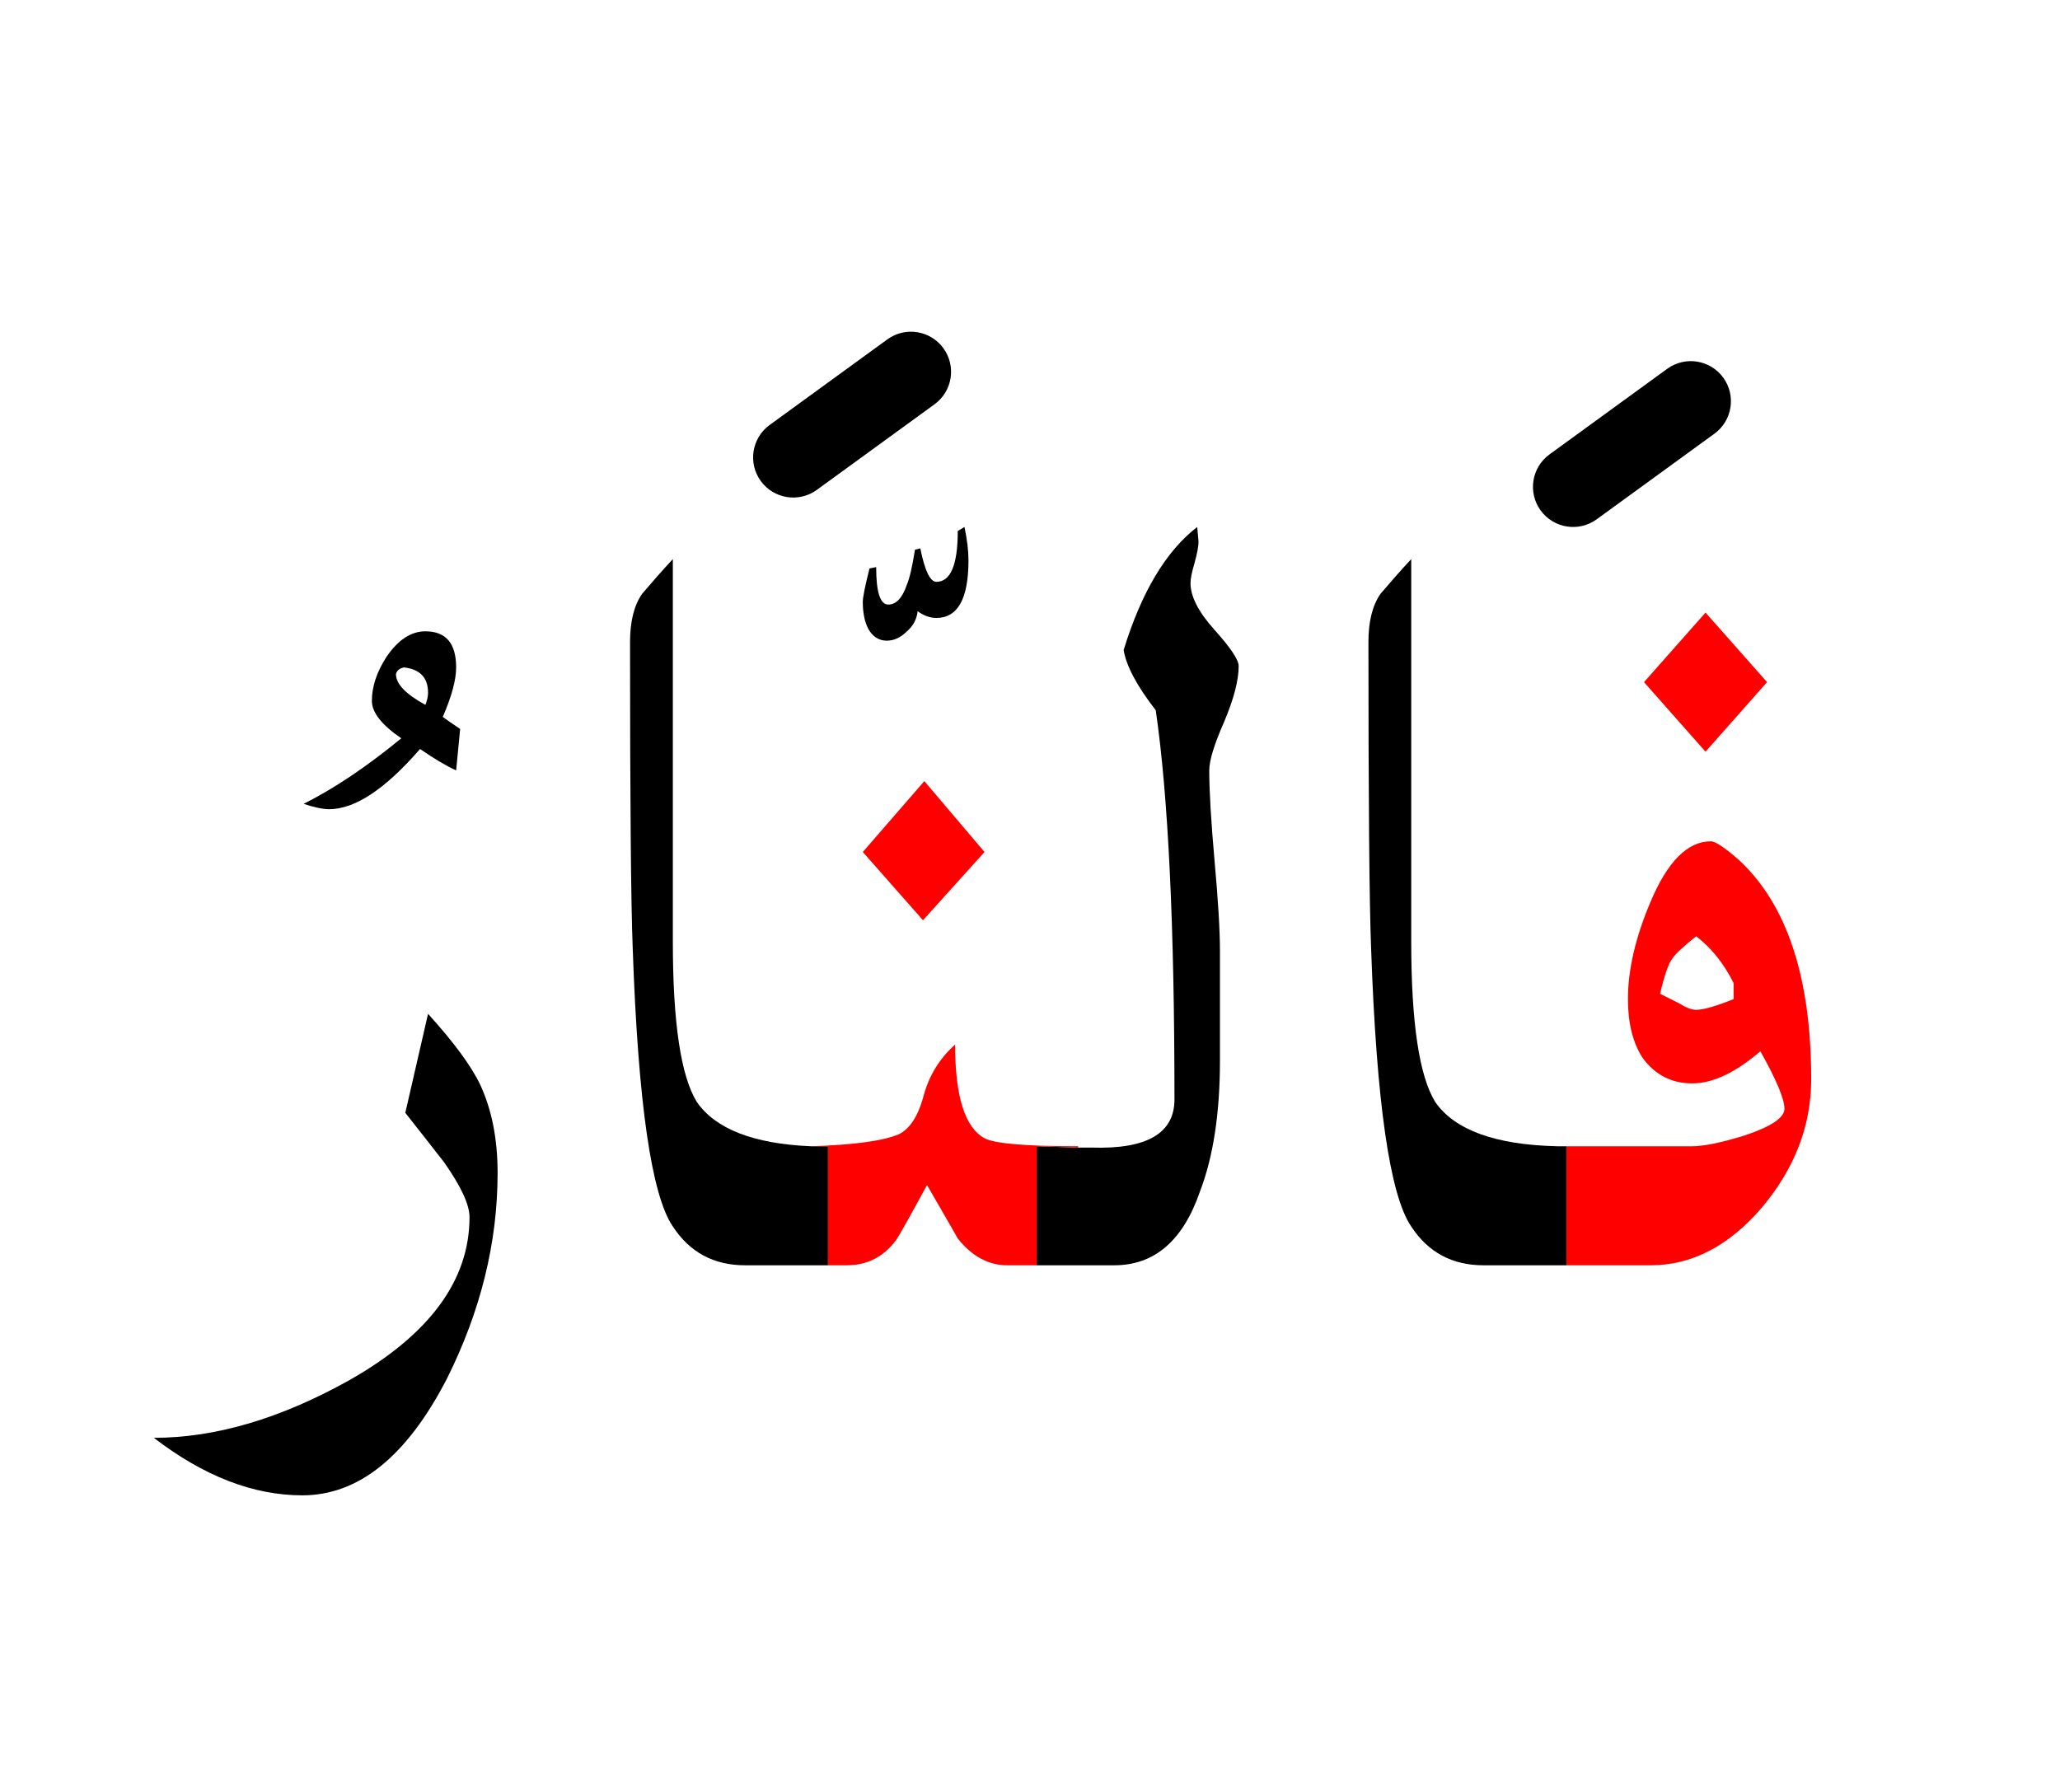 <?xml version="1.0" encoding="UTF-8" standalone="no"?><!DOCTYPE svg PUBLIC "-//W3C//DTD SVG 1.1//EN" "http://www.w3.org/Graphics/SVG/1.1/DTD/svg11.dtd"><svg width="100%" height="100%" viewBox="0 0 77 67" version="1.1" xmlns="http://www.w3.org/2000/svg" xmlns:xlink="http://www.w3.org/1999/xlink" xml:space="preserve" xmlns:serif="http://www.serif.com/" style="fill-rule:evenodd;clip-rule:evenodd;stroke-linejoin:round;stroke-miterlimit:2;"><g><path d="M18.6,43.85c0,-1.267 -0.217,-2.367 -0.65,-3.3c-0.333,-0.7 -0.983,-1.583 -1.95,-2.65l-0.85,3.7c0.5,0.633 0.983,1.25 1.45,1.85c0.633,0.9 0.95,1.583 0.95,2.05c-0,2.367 -1.5,4.4 -4.5,6.1c-2.567,1.433 -5,2.15 -7.3,2.15c1.867,1.433 3.717,2.15 5.55,2.15c2.1,-0 3.9,-1.45 5.4,-4.35c1.267,-2.533 1.9,-5.1 1.9,-7.7Z"/><path d="M24,22.2c-0.3,0.433 -0.45,1.033 -0.45,1.8c-0,5.933 0.033,9.75 0.1,11.45c0.2,5.767 0.7,9.233 1.5,10.4c0.633,0.967 1.533,1.45 2.7,1.45l3.1,0l0,-4.45l-0.65,0c-2.132,-0.093 -3.548,-0.643 -4.25,-1.65c-0.6,-0.967 -0.9,-2.967 -0.9,-6l-0,-14.3c-0.4,0.433 -0.783,0.867 -1.15,1.3Z"/><path d="M42,24.3c0.1,0.6 0.5,1.35 1.2,2.25c0.467,3.2 0.7,8.05 0.7,14.55c-0,1.267 -1.033,1.867 -3.1,1.8l-0.5,-0l-1.55,-0.05l-0,4.45l2.9,0c1.5,0 2.567,-0.917 3.2,-2.75c0.5,-1.3 0.75,-2.933 0.75,-4.9l0,-4.1c0,-0.767 -0.067,-1.883 -0.2,-3.35c-0.133,-1.5 -0.2,-2.633 -0.2,-3.4c0,-0.367 0.183,-0.967 0.55,-1.8c0.367,-0.867 0.55,-1.567 0.55,-2.1c-0,-0.233 -0.3,-0.683 -0.9,-1.35c-0.6,-0.667 -0.9,-1.25 -0.9,-1.75c0,-0.167 0.05,-0.417 0.15,-0.75c0.1,-0.367 0.15,-0.633 0.15,-0.8l-0.05,-0.55c-1.167,0.9 -2.083,2.433 -2.75,4.6Z"/><path d="M52.75,20.9c-0.4,0.433 -0.783,0.867 -1.15,1.3c-0.3,0.433 -0.45,1.033 -0.45,1.8c-0,5.933 0.033,9.75 0.1,11.45c0.2,5.767 0.7,9.233 1.5,10.4c0.633,0.967 1.533,1.45 2.7,1.45l3.1,0l-0,-4.45l-0.35,0c-2.304,-0.054 -3.821,-0.604 -4.55,-1.65c-0.6,-0.967 -0.9,-2.967 -0.9,-6l-0,-14.3Z"/><path d="M14.45,24.55c-0.367,0.567 -0.55,1.117 -0.55,1.65c-0,0.433 0.367,0.9 1.1,1.4c-1.3,1.067 -2.517,1.883 -3.65,2.45c0.4,0.133 0.717,0.2 0.95,0.2c0.967,0 2.1,-0.75 3.4,-2.25c0.533,0.367 0.983,0.633 1.35,0.8l0.15,-1.55c-0.3,-0.2 -0.517,-0.35 -0.65,-0.45c0.333,-0.767 0.5,-1.383 0.5,-1.85c-0,-0.9 -0.383,-1.35 -1.15,-1.35c-0.533,0 -1.017,0.317 -1.45,0.95Zm0.65,0.4c0.6,0.067 0.9,0.383 0.9,0.95c0,0.133 -0.033,0.283 -0.1,0.45c-0.733,-0.4 -1.1,-0.783 -1.1,-1.15c0.033,-0.133 0.133,-0.217 0.3,-0.25Z"/><path d="M36.05,19.7l-0.25,0.15c-0,1.267 -0.267,1.9 -0.8,1.9c-0.233,0 -0.433,-0.417 -0.6,-1.25l-0.2,0.05c-0.1,0.633 -0.2,1.067 -0.3,1.3c-0.167,0.5 -0.4,0.75 -0.7,0.75c-0.3,0 -0.45,-0.467 -0.45,-1.4l-0.25,0.05c-0.167,0.667 -0.25,1.083 -0.25,1.25c0,0.4 0.067,0.733 0.2,1c0.167,0.3 0.4,0.45 0.7,0.45c0.267,-0 0.517,-0.117 0.75,-0.35c0.233,-0.2 0.367,-0.45 0.4,-0.75c0.233,0.167 0.467,0.25 0.7,0.25c0.8,0 1.2,-0.717 1.2,-2.15c0,-0.367 -0.05,-0.783 -0.15,-1.25Z"/><path d="M30.3,42.85l0.65,0l0,4.45l0.7,0c0.767,0 1.383,-0.317 1.85,-0.95c0.133,-0.2 0.517,-0.883 1.15,-2.05c0.733,1.267 1.117,1.933 1.15,2c0.533,0.667 1.15,1 1.85,1l1.1,0l0,-4.45l1.55,0.05l-0,-0.05c-1.967,0 -3.133,-0.1 -3.5,-0.3c-0.733,-0.4 -1.1,-1.567 -1.1,-3.5c-0.6,0.533 -1,1.2 -1.2,2c-0.2,0.7 -0.5,1.15 -0.9,1.35c-0.586,0.251 -1.686,0.401 -3.3,0.45Z" style="fill:#f00;"/><path d="M61.7,33.7c-0.567,1.333 -0.85,2.55 -0.85,3.65c0,0.9 0.183,1.633 0.55,2.2c0.467,0.633 1.083,0.95 1.85,0.95c0.767,-0 1.617,-0.4 2.55,-1.2c0.6,1.067 0.9,1.783 0.9,2.15c0,0.333 -0.5,0.667 -1.5,1c-0.867,0.267 -1.517,0.4 -1.95,0.4l-4.7,0l-0,4.45l3.15,0c1.533,0 2.917,-0.717 4.15,-2.15c1.233,-1.467 1.85,-3.067 1.85,-4.8c0,-3.8 -0.9,-6.533 -2.7,-8.2c-0.533,-0.467 -0.883,-0.7 -1.05,-0.7c-0.867,-0 -1.617,0.75 -2.25,2.25Zm1.7,4.05c-0.167,0 -0.383,-0.083 -0.65,-0.25l-0.7,-0.35c0.167,-0.7 0.317,-1.133 0.45,-1.3c0.1,-0.167 0.4,-0.45 0.9,-0.85c0.567,0.433 1.033,1.017 1.4,1.75l-0,0.6c-0.667,0.267 -1.133,0.4 -1.4,0.4Z" style="fill:#f00;"/><path d="M36.8,31.85l-2.25,-2.65l-2.3,2.65l2.25,2.55l2.3,-2.55Z" style="fill:#f00;"/><path d="M63.75,22.9l-2.3,2.6l2.3,2.6l2.3,-2.6l-2.3,-2.6Z" style="fill:#f00;"/><path d="M62.318,13.787l-4.4,3.2c-0.67,0.487 -0.818,1.426 -0.331,2.095c0.487,0.67 1.426,0.818 2.095,0.331l4.4,-3.2c0.67,-0.487 0.818,-1.426 0.331,-2.095c-0.487,-0.67 -1.426,-0.818 -2.095,-0.331Z"/><path d="M33.168,12.687l-4.4,3.2c-0.67,0.487 -0.818,1.426 -0.331,2.095c0.487,0.67 1.426,0.818 2.095,0.331l4.4,-3.2c0.67,-0.487 0.818,-1.426 0.331,-2.095c-0.487,-0.67 -1.426,-0.818 -2.095,-0.331Z"/></g></svg>